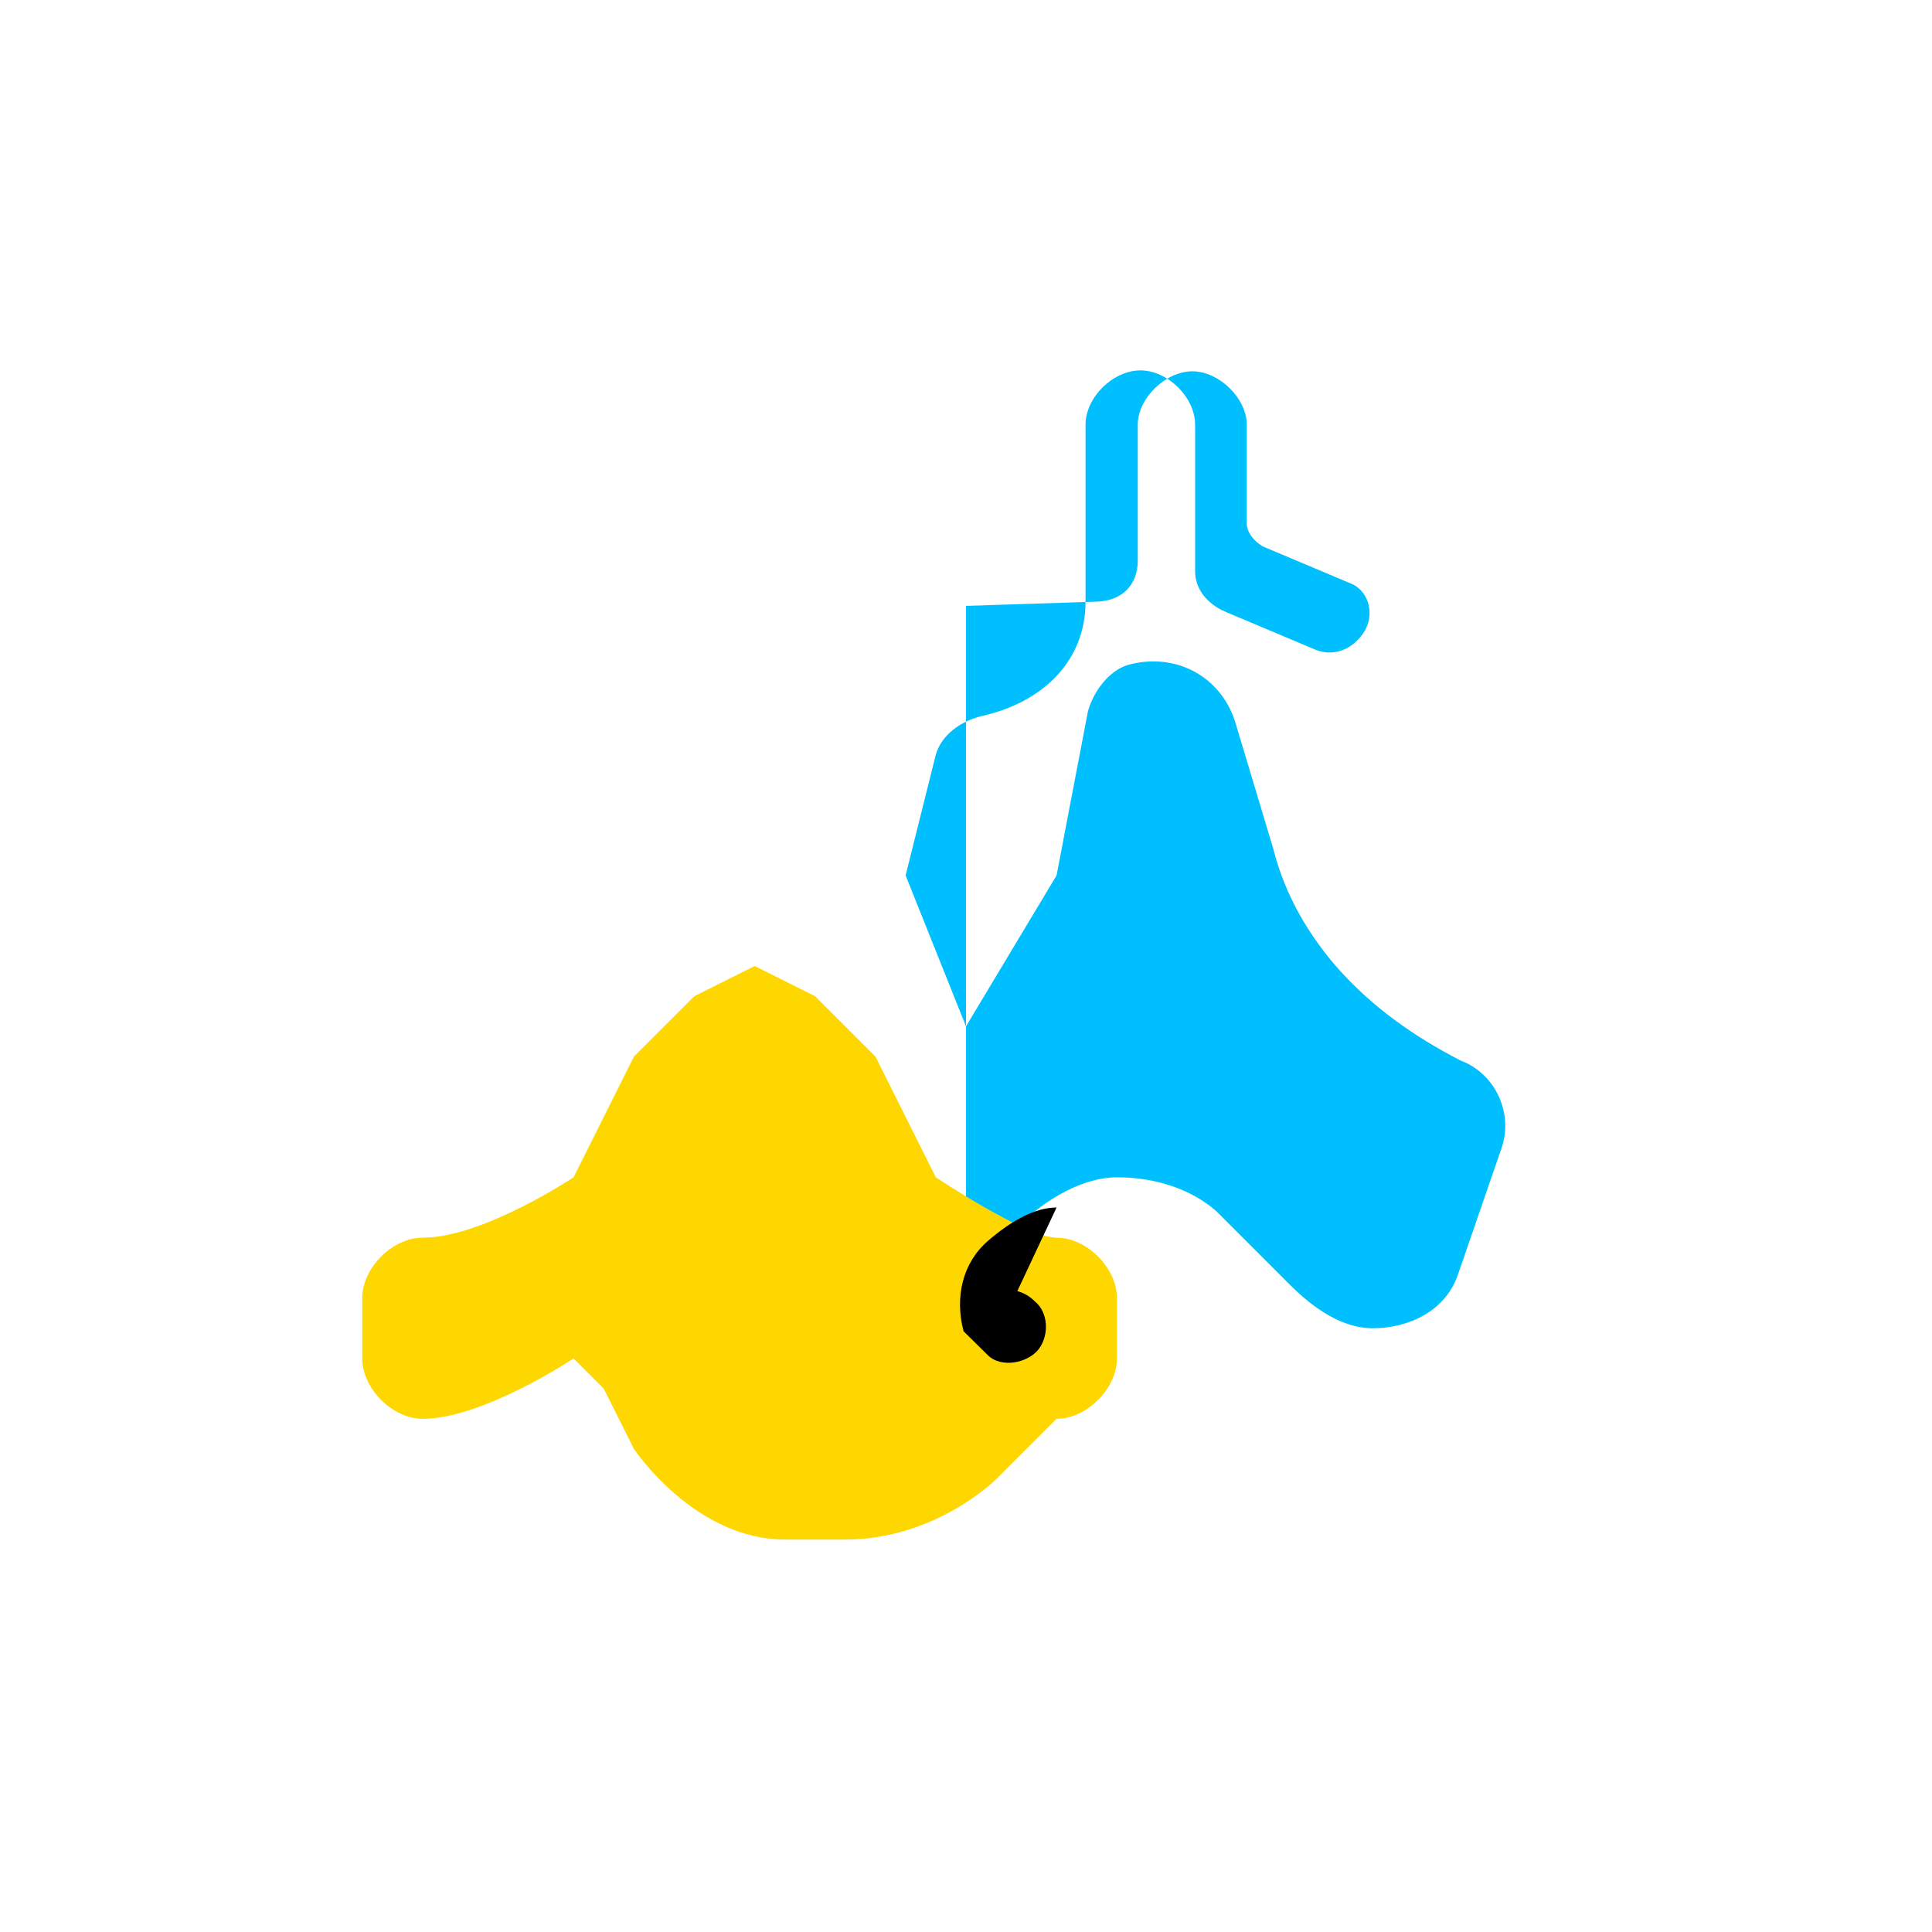 <svg
    xmlns="http://www.w3.org/2000/svg"
    viewBox="0 0 64 64"
    width="64"
    height="64"
    fill="none"
>
    <!-- Палец -->
    <path
        d="M32 44C32 41.79 34.79 39 37 39C38.31 39 39.48 39.41 40.29 40.12L42.71 42.54C43.53 43.36 44.47 44 45.47 44C46.68 44 47.88 43.42 48.29 42.24L49.71 38.12C50.17 36.93 49.56 35.57 48.38 35.13C46.77 34.3 45.47 33.34 44.42 32.19C43.36 31.02 42.56 29.64 42.18 28.12L40.94 23.99C40.49 22.43 38.96 21.58 37.35 22.03C36.73 22.23 36.23 22.89 36.04 23.56L35 29L32 34L30 29L31 25C31.19 24.33 31.85 23.88 32.52 23.72C34.54 23.27 35.96 21.9 35.96 19.93V14.07C35.96 13.16 36.87 12.27 37.78 12.27C38.68 12.27 39.59 13.16 39.59 14.07V18.93C39.59 19.53 40.01 20.01 40.58 20.26L43.57 21.52C44.13 21.75 44.75 21.56 45.15 20.99C45.55 20.42 45.38 19.65 44.82 19.36L41.83 18.1C41.56 17.94 41.3 17.65 41.3 17.33V14.07C41.3 13.19 40.38 12.3 39.5 12.3C38.61 12.3 37.69 13.19 37.69 14.07V18.57C37.69 19.39 37.15 19.91 36.33 19.93L32 20.07V44Z"
        fill="#00BFFF"
    />
    <!-- Ладонь -->
    <path
        d="M26 51C23 51 21 48 21 48L20 46L19 45C19 45 16 47 14 47C13 47 12 46 12 45V43C12 42 13 41 14 41C16 41 19 39 19 39L20 37L21 35L23 33L25 32L27 33L28 34L29 35L30 37L31 39C31 39 34 41 35 41C36 41 37 42 37 43V45C37 46 36 47 35 47L34 48L33 49C33 49 31 51 28 51L26 51Z"
        fill="#FFD700"
    />
    <!-- Середина пальца -->
    <path
        d="M35 40C34.31 40 33.53 40.41 32.71 41.12C31.89 41.84 31.62 42.97 31.92 44.1L32.71 44.88C33.16 45.34 34.06 45.15 34.41 44.69C34.76 44.23 34.73 43.47 34.28 43.11C34.03 42.85 33.66 42.7 33.32 42.74C32.99 42.79 32.67 42.94 32.47 43.21C32.28 43.47 32.2 43.8 32.25 44.14L32.71 44.88C33.16 45.34 34.06 45.15 34.41 44.69C34.76 44.23 34.73 43.47 34.28 43.11C34.03 42.85 33.66 42.7 33.32 42.74C32.99 42.79 32.67 42.94 32.47 43.21C32.28 43.47 32.2 43.8 32.25 44.14L32.71 44.88"
        fill="black"
    />
</svg>
